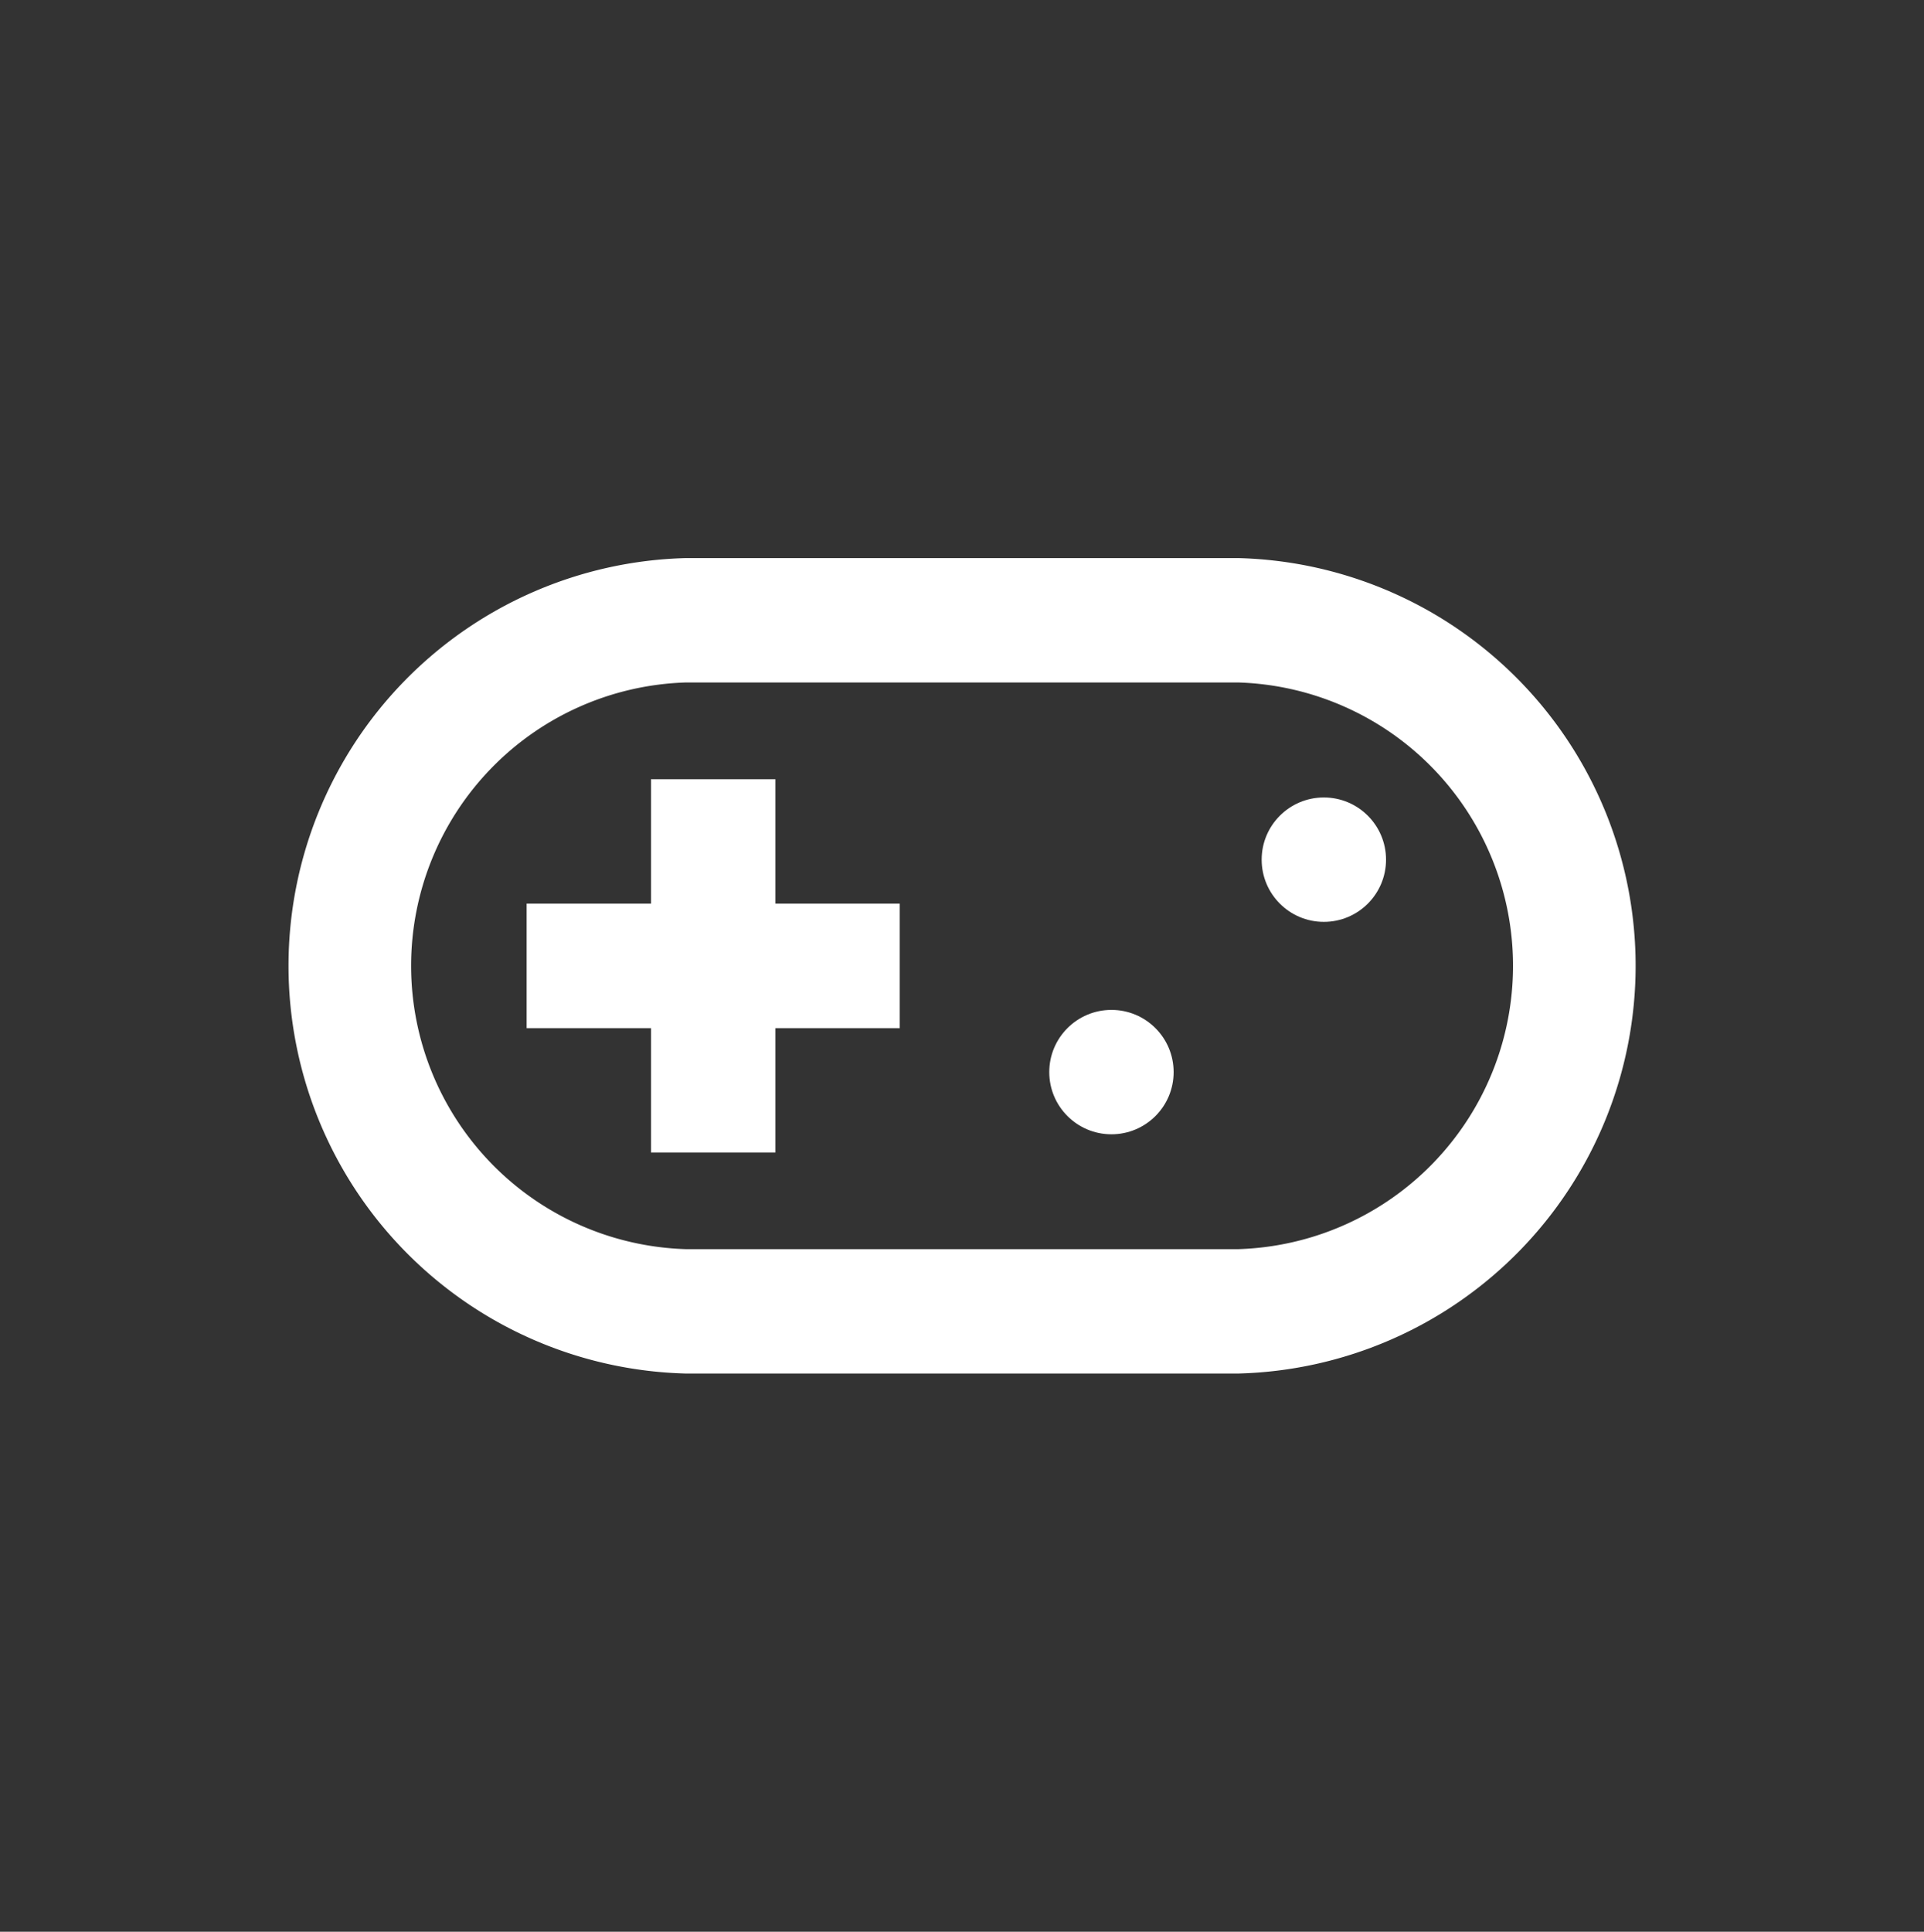 <svg id="Réteg_1" data-name="Réteg 1" xmlns="http://www.w3.org/2000/svg" viewBox="0 0 139.23 139.77"><rect x="0" y="0" width="139.23" height="139.77" fill="#333333" stroke="none"/><defs><style>.cls-1{fill:#fff;}</style></defs><path class="cls-1" d="M89.62,40.38h-40a29.51,29.51,0,0,0,0,59h40a29.51,29.51,0,0,0,0-59Zm0,50h-40a20.51,20.51,0,0,1,0-41h40a20.51,20.51,0,0,1,0,41Z"/><circle class="cls-1" cx="80.43" cy="77.57" r="4.5"/><circle class="cls-1" cx="95.8" cy="62.2" r="4.5"/><polygon class="cls-1" points="56.11 56.38 47.11 56.38 47.11 65.38 38.11 65.38 38.11 74.39 47.11 74.39 47.11 83.39 56.11 83.39 56.11 74.39 65.11 74.39 65.11 65.38 56.11 65.38 56.11 56.38"/></svg>